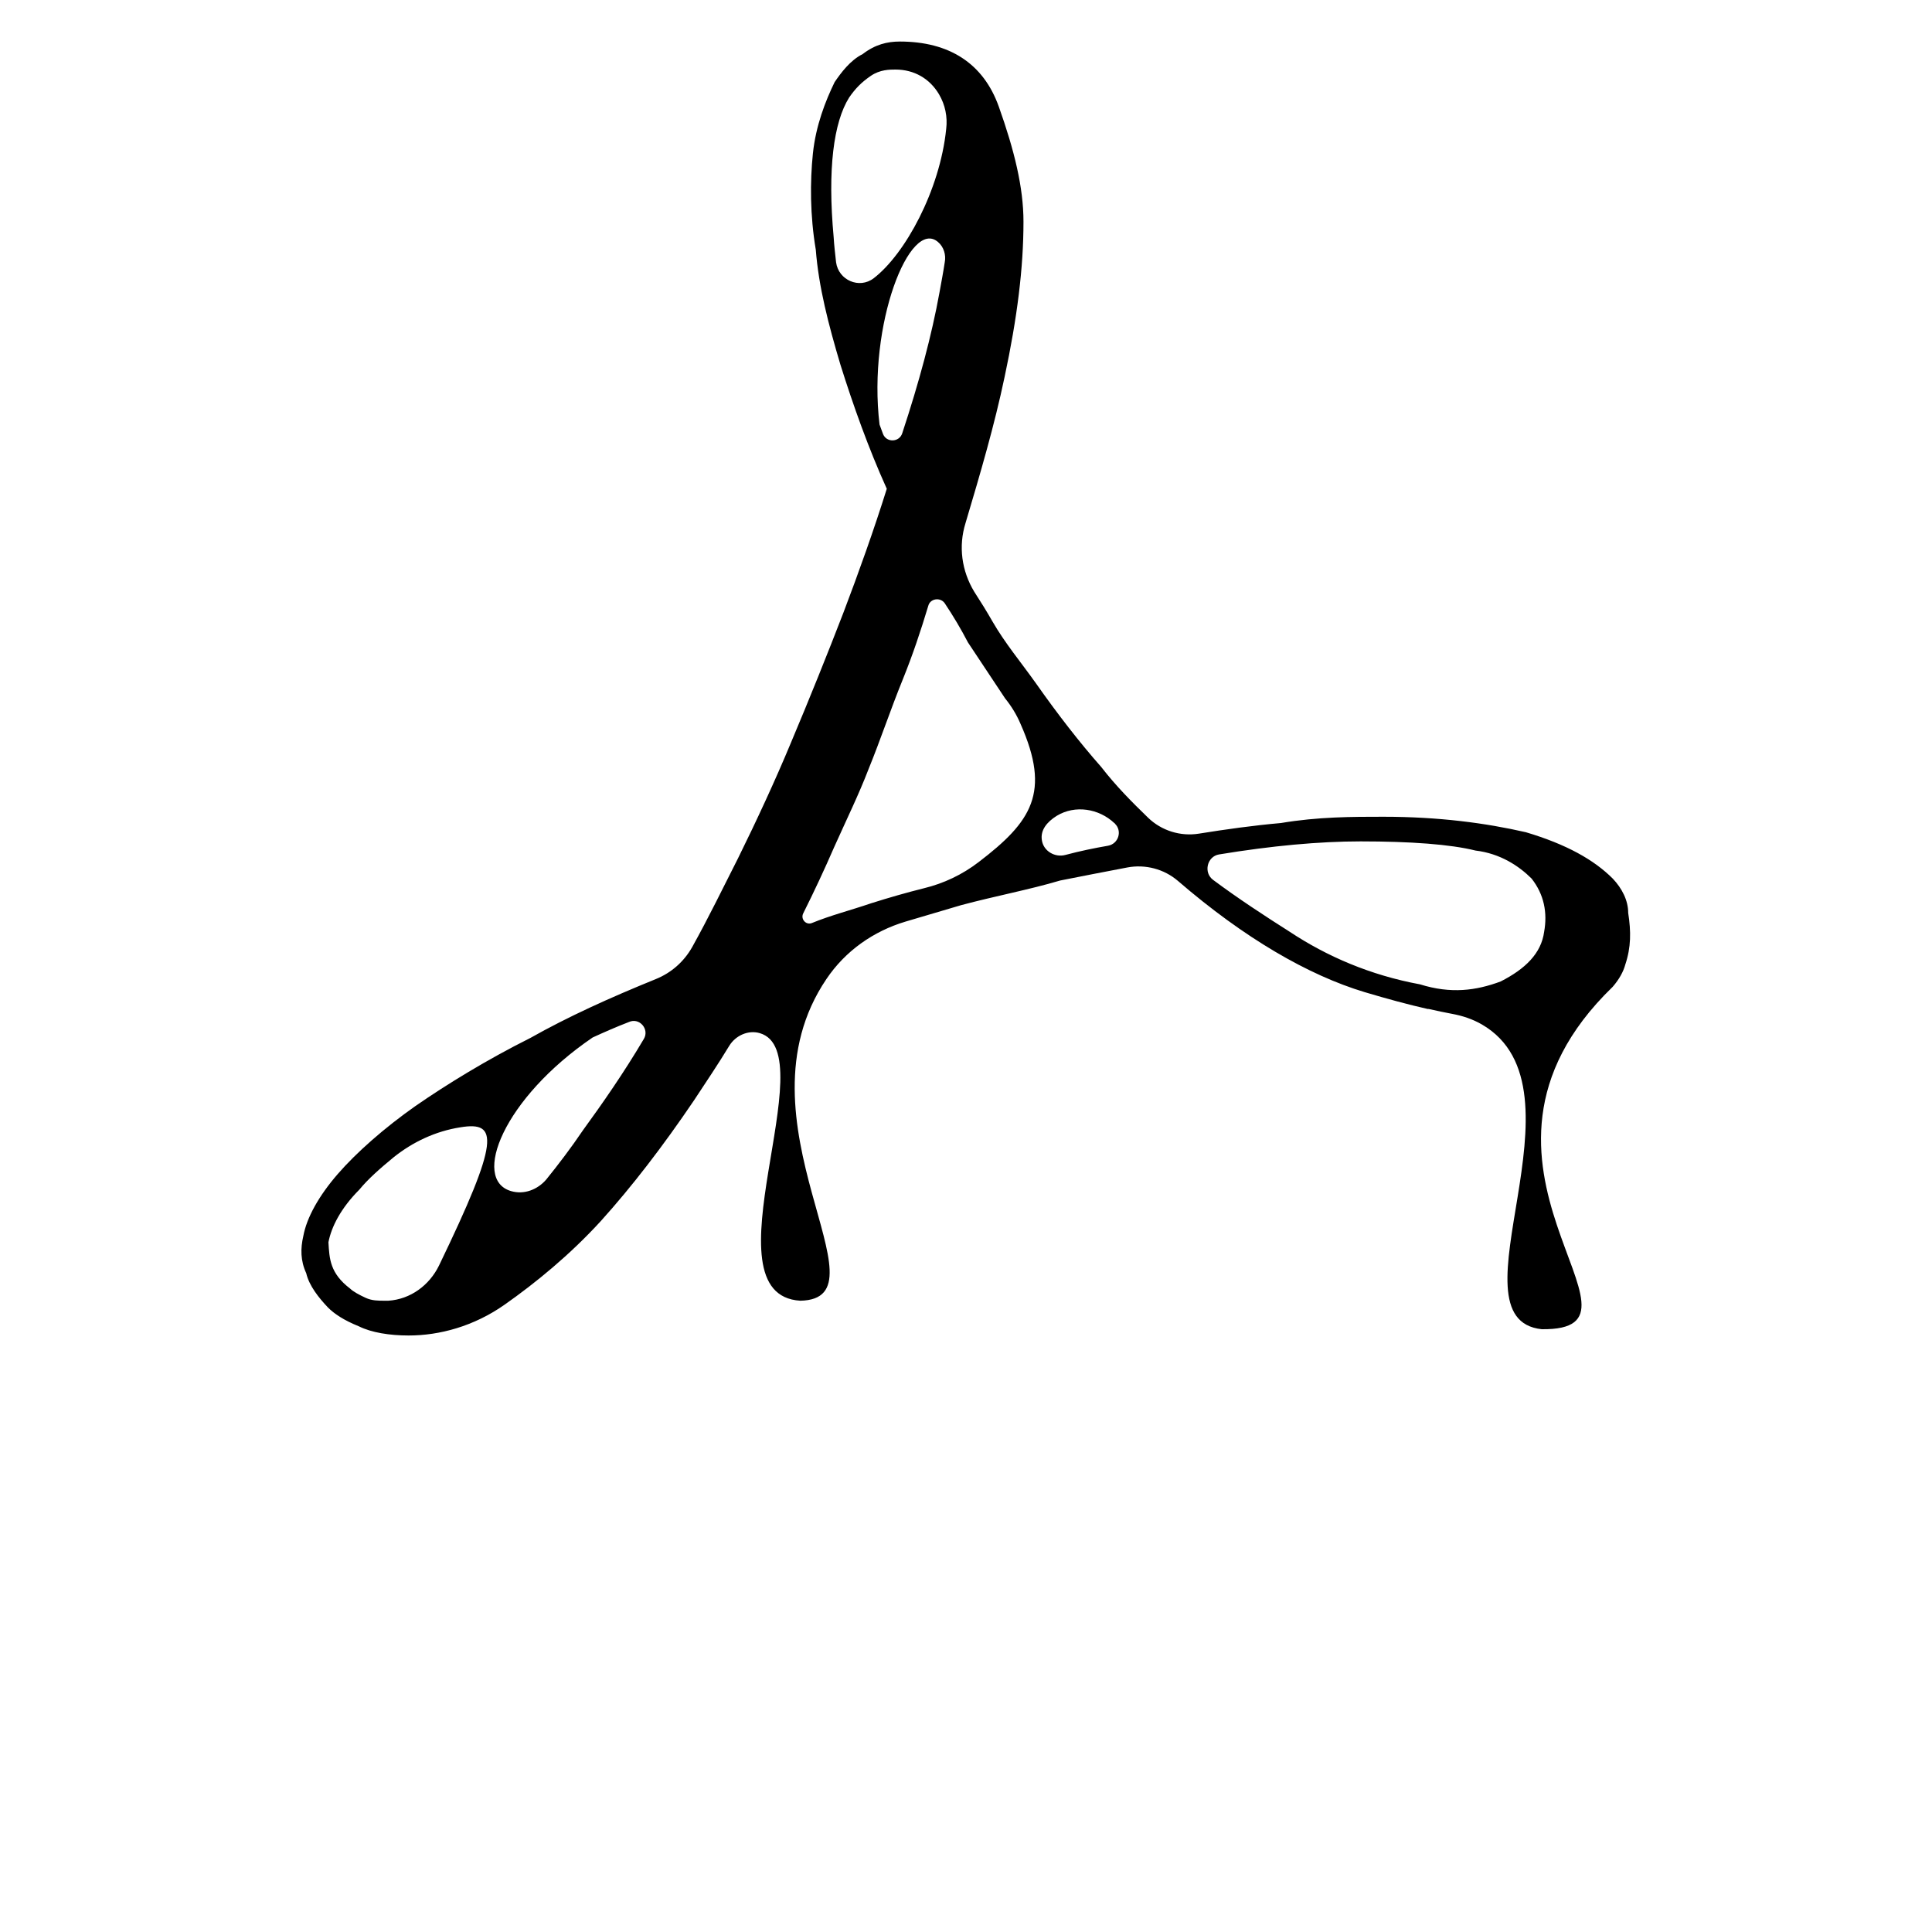 <?xml version="1.0" encoding="utf-8"?>
<!-- Generator: Adobe Illustrator 23.0.6, SVG Export Plug-In . SVG Version: 6.00 Build 0)  -->
<svg version="1.1"
	 id="svg8" xmlns:cc="http://creativecommons.org/ns#" xmlns:dc="http://purl.org/dc/elements/1.1/" xmlns:inkscape="http://www.inkscape.org/namespaces/inkscape" xmlns:rdf="http://www.w3.org/1999/02/22-rdf-syntax-ns#" xmlns:sodipodi="http://sodipodi.sourceforge.net/DTD/sodipodi-0.dtd" xmlns:svg="http://www.w3.org/2000/svg"
	 xmlns="http://www.w3.org/2000/svg" xmlns:xlink="http://www.w3.org/1999/xlink" x="0px" y="0px" viewBox="0 0 400 400"
	 style="enable-background:new 0 0 400 400;" xml:space="preserve">
<path d="M337.1,189c0-2.6-1.3-5.1-3.2-7.1v0c-3.9-3.9-9.6-7.1-18-9.6c-8.3-1.9-18-3.2-29.5-3.2c-6.4,0-13.5,0-21.2,1.3
	c-5.7,0.5-11.4,1.3-17,2.2c-3.8,0.6-7.7-0.6-10.5-3.3c-3.3-3.2-6.6-6.5-9.7-10.5c-4.5-5.1-9-10.9-13.5-17.3c-3.2-4.5-6.4-8.3-9-12.8
	c-1.2-2.1-2.5-4.2-3.8-6.2c-2.6-4.3-3.3-9.4-1.8-14.2C203,97.9,205.9,88,208,78c2.6-12.2,3.9-22.5,3.9-32.1c0-7.1-1.9-14.8-5.1-23.8
	c-3.2-9-10.3-13.5-20.5-13.5c-2.6,0-5.1,0.6-7.7,2.6c-2.6,1.3-4.5,3.9-5.8,5.8c-1.9,3.9-3.9,9-4.5,14.8c-0.6,5.8-0.6,12.8,0.6,19.9
	c0.6,7.7,2.6,15.4,5.1,23.8c2.6,8.3,5.8,17.3,9.6,25.7c-2.6,8.3-5.8,17.3-9,25.7c-3.2,8.3-7.1,18-10.9,27
	c-3.2,7.7-7.1,16.1-10.9,23.8c-3.1,6.1-6.1,12.3-9.5,18.4c-1.7,3-4.3,5.3-7.5,6.6c-9.6,3.9-18.2,7.8-26,12.2
	c-9,4.5-17.3,9.6-23.8,14.1c-6.4,4.5-12.2,9.6-16.1,14.1c-3.9,4.5-6.4,9-7.1,12.8c-0.6,2.6-0.6,5.1,0.6,7.7c0.6,2.6,2.6,5.1,4.5,7.1
	c1.3,1.3,3.2,2.6,6.4,3.9c2.6,1.3,6.4,1.9,10.3,1.9c6.4,0,13.5-1.9,19.9-6.4c6.4-4.5,13.5-10.3,19.9-17.3c6.4-7.1,12.8-15.4,19.3-25
	c2.5-3.8,5-7.5,7.3-11.3c1.3-2.1,3.9-3.3,6.3-2.6c13.7,4-11.8,54.2,8.4,55.4c19-0.4-14.5-37.2,5.4-66.6c3.9-5.8,9.7-9.9,16.4-11.9
	l11.5-3.4c7.1-1.9,14.1-3.2,20.5-5.1c4.5-0.9,9.2-1.8,13.9-2.7c3.7-0.7,7.6,0.3,10.5,2.8c13.8,11.9,27,19.5,38.6,23
	c4.7,1.4,9.1,2.6,13.1,3.5l-0.1,0c0.1,0,0.2,0,0.3,0c1.7,0.4,3.3,0.7,4.8,1c2.2,0.4,4.3,1.1,6.2,2.2c23,13.3-7.4,61,12.4,63.1
	c26.6,0.3-23.1-34.2,14.6-70.8l0.1-0.1c1.3-1.5,2.2-3.1,2.6-4.6C337.7,196.1,337.7,192.9,337.1,189z M90.9,262
	c-2,4.1-5.9,7-10.5,7.3c-0.3,0-0.5,0-0.8,0c-1.3,0-2.6,0-3.9-0.6s-2.6-1.3-3.2-1.9c-4.2-3.2-4.3-6.2-4.5-9.6
	c0.6-3.2,2.6-7.1,6.4-10.9c1.8-2.2,4.3-4.4,7.1-6.7c4-3.2,8.7-5.4,13.8-6.2C103.2,232.1,103.5,235.9,90.9,262z M133.3,215.1
	c-4.2,7.1-8.6,13.4-12.6,18.9c-2.5,3.7-5.1,7.1-7.6,10.2c-1.8,2.1-4.6,3.2-7.3,2.4c-8.2-2.4-1.6-19.2,16.9-31.8
	c2.4-1.1,4.9-2.2,7.5-3.2C132.4,210.6,134.5,213.1,133.3,215.1z M180.9,57.6c-3,2.3-7.3,0.4-7.8-3.3c-0.2-1.8-0.4-3.5-0.5-5.2
	c-1.3-14.1,0-23.8,3.2-28.9c1.3-1.9,2.6-3.2,4.5-4.5c1.9-1.3,3.9-1.3,5.1-1.3c3.9,0,7.1,1.9,9,5.1c0,0,0,0,0,0
	c1.3,2.2,1.8,4.7,1.5,7.2C194.6,39.4,187.4,52.6,180.9,57.6z M182.1,87.9c-2.5-20.8,6.3-42.8,12.1-37.8c1.2,1,1.7,2.7,1.4,4.2
	c-0.3,2-0.7,4.1-1.1,6.3c-1.6,8.8-4.2,18.5-7.7,29.1c-0.6,1.9-3.3,2-4,0.1C182.6,89.2,182.3,88.5,182.1,87.9z M202.6,178.5
	c-3.4,2.6-7.2,4.4-11.3,5.4c-3.6,0.9-7.1,1.9-10.9,3.1c-4.4,1.5-8.4,2.5-12.3,4.1c-1.2,0.5-2.4-0.8-1.8-2c2.3-4.6,4.4-9.1,6.4-13.7
	c2.6-5.8,5.1-10.9,7.1-16.1c2.6-6.4,4.5-12.2,7.1-18.6c2.1-5.2,3.7-10,5.3-15.3c0.4-1.5,2.5-1.8,3.4-0.5c1.8,2.7,3.4,5.4,4.8,8.1
	l7.7,11.6c0,0,0,0,0,0c1.3,1.6,2.4,3.4,3.2,5.3C217.6,164.1,213.6,170.1,202.6,178.5z M229.4,175.1c-2.9,0.5-5.8,1.1-8.8,1.9
	c-2.2,0.6-4.6-0.8-4.9-3.1c-0.3-2,1-3.7,3.1-5c3.8-2.3,8.7-1.5,11.9,1.5c0,0,0.1,0,0.1,0.1C232.4,172,231.6,174.7,229.4,175.1z
	 M319.7,192.9c-0.6,4.5-3.9,7.7-9,10.3c-5.1,1.9-10.3,2.6-16.7,0.6c-10.3-1.9-19.3-5.8-27-10.9c-5.2-3.3-10.7-6.9-15.8-10.7
	c-2.1-1.5-1.3-4.9,1.2-5.3c10.9-1.8,20.8-2.7,29.3-2.7c10.3,0,18.6,0.6,23.8,1.9c5.1,0.6,9,3.2,11.6,5.8
	C319.7,185.2,320.4,189,319.7,192.9z"/>
</svg>
